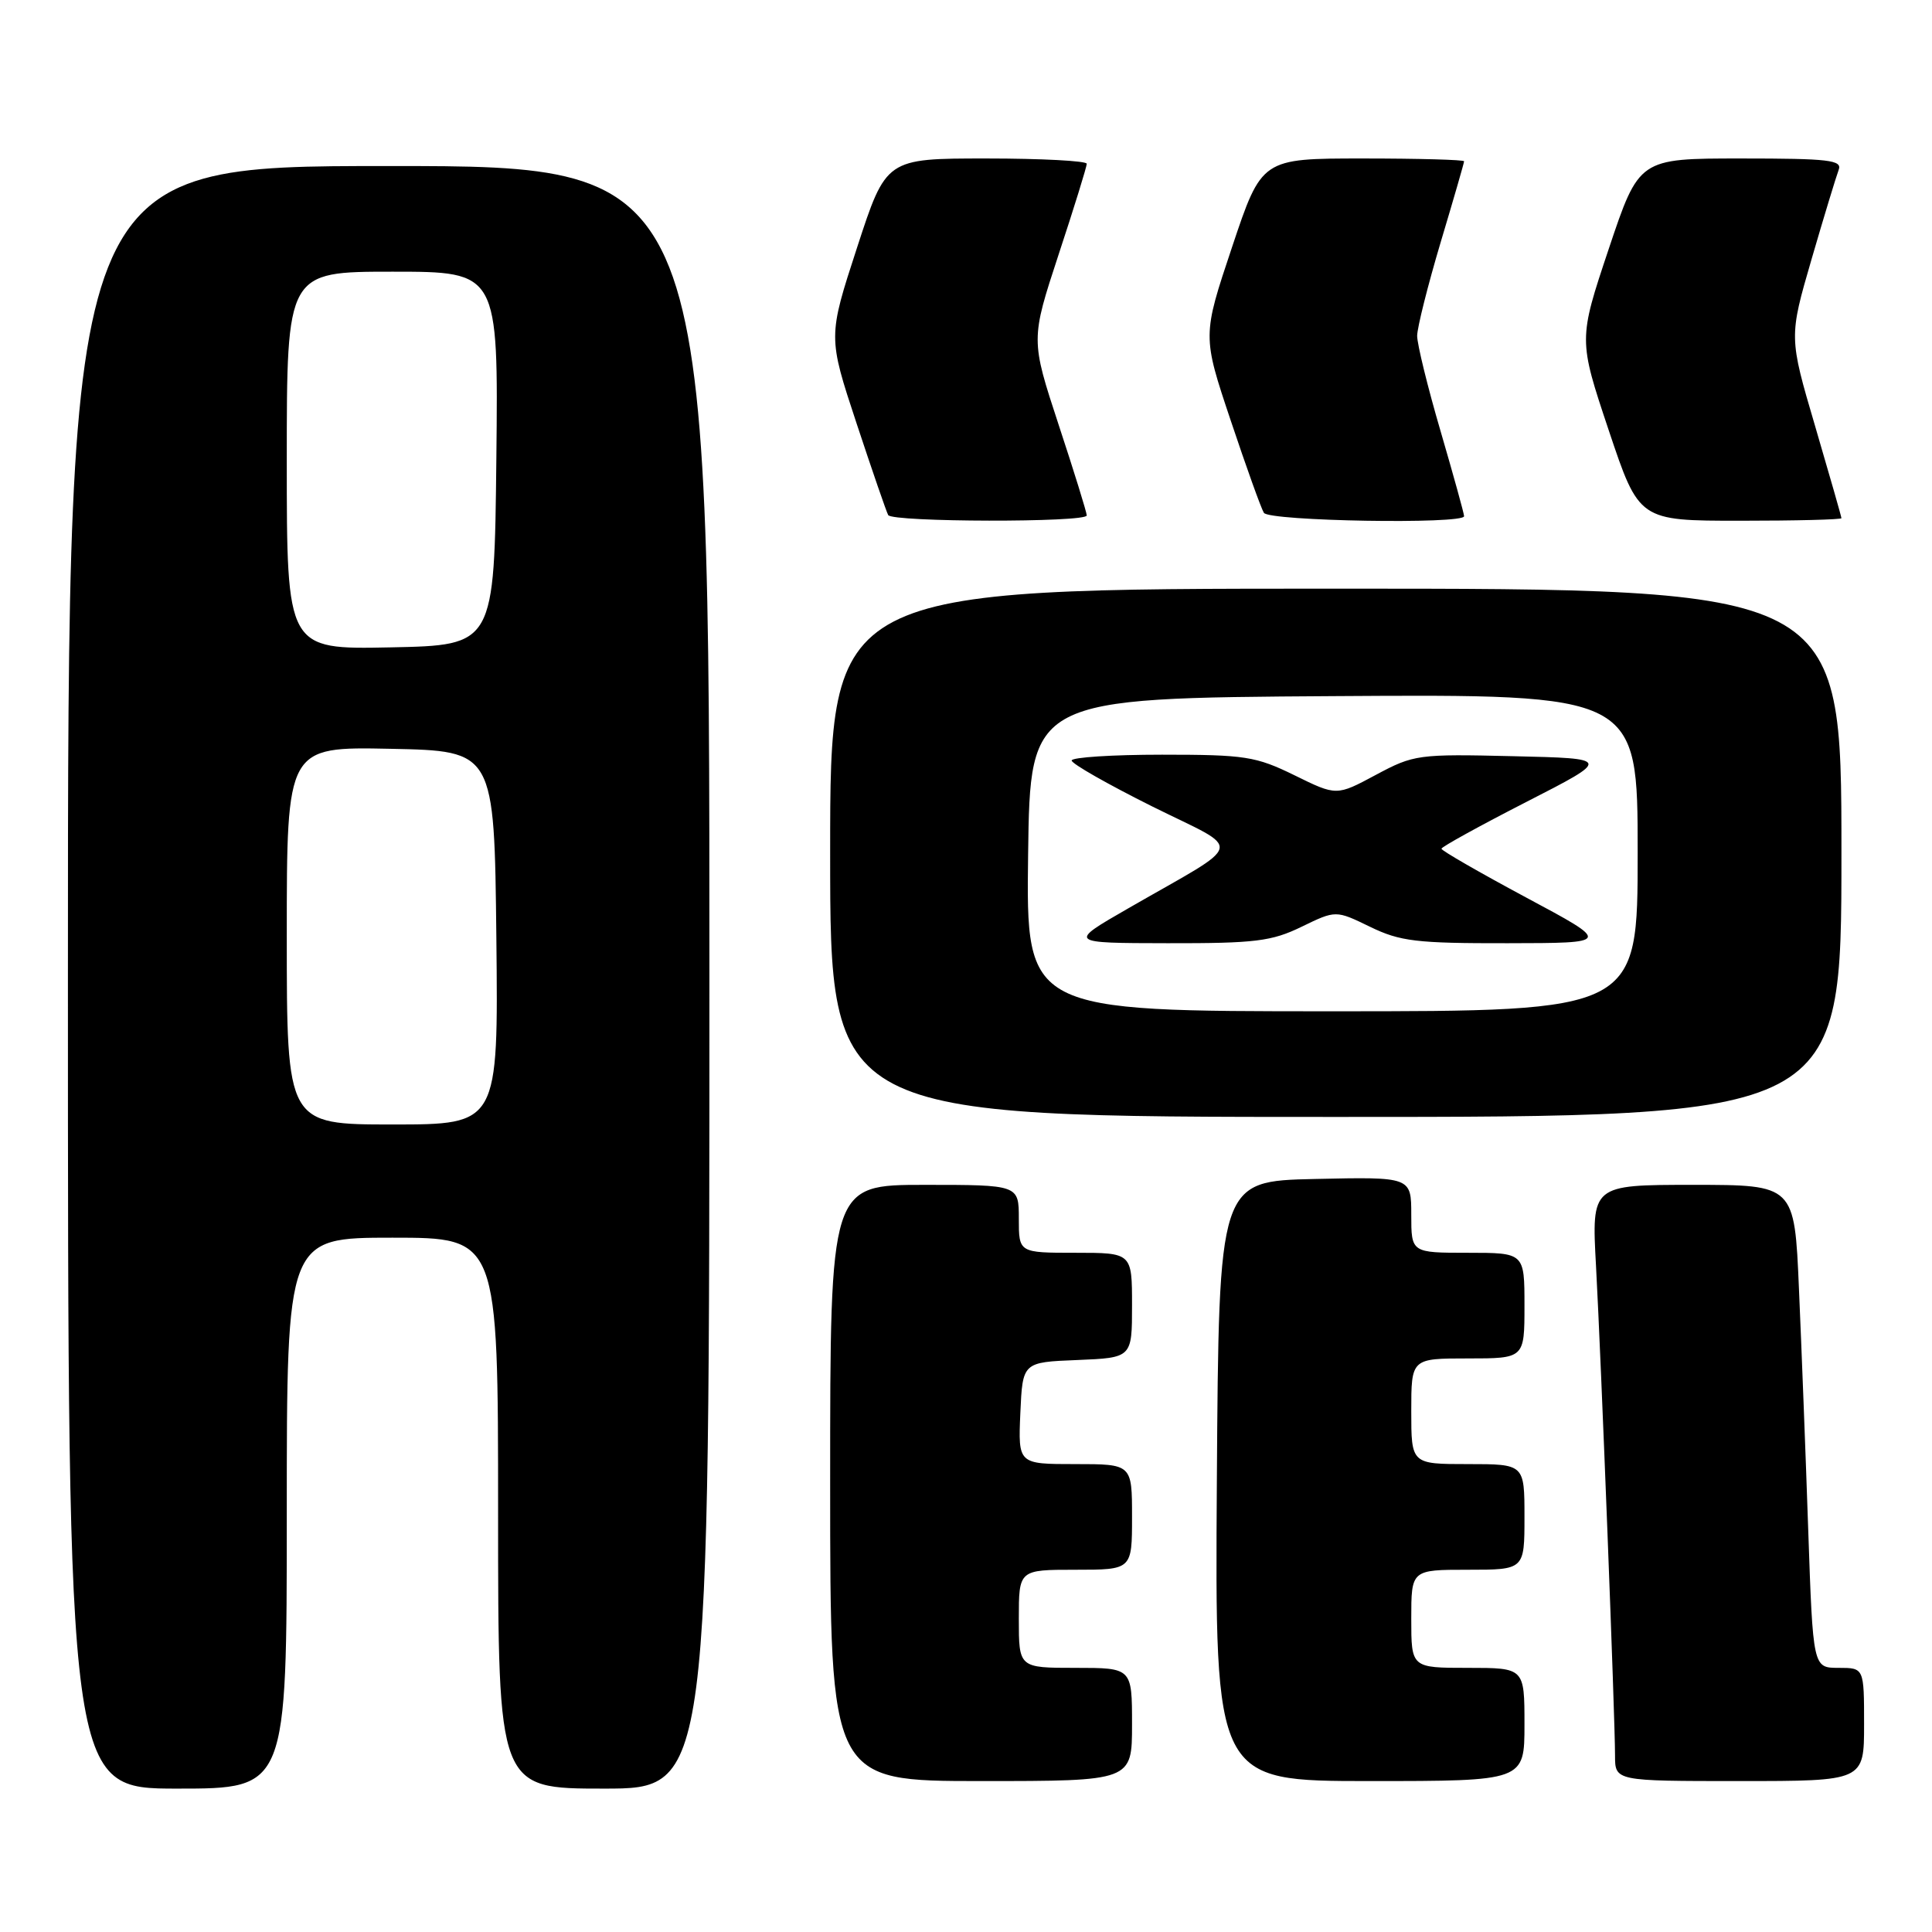<?xml version="1.0" encoding="UTF-8" standalone="no"?>
<!DOCTYPE svg PUBLIC "-//W3C//DTD SVG 1.1//EN" "http://www.w3.org/Graphics/SVG/1.1/DTD/svg11.dtd" >
<svg xmlns="http://www.w3.org/2000/svg" xmlns:xlink="http://www.w3.org/1999/xlink" version="1.1" viewBox="0 0 256 256">
 <g >
 <path fill="currentColor"
d=" M 38.00 200.50 C 38.00 164.00 38.00 164.00 52.00 164.00 C 66.00 164.00 66.00 164.00 66.00 200.50 C 66.00 237.00 66.00 237.00 80.00 237.00 C 94.00 237.00 94.00 237.00 94.00 129.50 C 94.00 22.00 94.00 22.00 51.50 22.00 C 9.00 22.00 9.00 22.00 9.00 129.50 C 9.00 237.00 9.00 237.00 23.50 237.00 C 38.00 237.00 38.00 237.00 38.00 200.50 Z  M 150.00 228.50 C 150.00 221.00 150.00 221.00 142.50 221.00 C 135.00 221.00 135.00 221.00 135.00 214.50 C 135.00 208.00 135.00 208.00 142.50 208.00 C 150.00 208.00 150.00 208.00 150.00 201.00 C 150.00 194.00 150.00 194.00 142.45 194.00 C 134.91 194.00 134.91 194.00 135.20 187.25 C 135.50 180.50 135.50 180.50 142.75 180.21 C 150.00 179.91 150.00 179.91 150.00 172.96 C 150.00 166.00 150.00 166.00 142.50 166.00 C 135.00 166.00 135.00 166.00 135.00 161.50 C 135.00 157.00 135.00 157.00 122.50 157.00 C 110.00 157.00 110.00 157.00 110.00 196.50 C 110.00 236.00 110.00 236.00 130.00 236.00 C 150.00 236.00 150.00 236.00 150.00 228.50 Z  M 202.00 228.50 C 202.00 221.00 202.00 221.00 194.50 221.00 C 187.00 221.00 187.00 221.00 187.00 214.50 C 187.00 208.00 187.00 208.00 194.50 208.00 C 202.00 208.00 202.00 208.00 202.00 201.00 C 202.00 194.00 202.00 194.00 194.50 194.00 C 187.00 194.00 187.00 194.00 187.00 187.00 C 187.00 180.00 187.00 180.00 194.50 180.00 C 202.00 180.00 202.00 180.00 202.00 173.00 C 202.00 166.00 202.00 166.00 194.50 166.00 C 187.00 166.00 187.00 166.00 187.00 160.97 C 187.00 155.94 187.00 155.94 174.25 156.22 C 161.50 156.50 161.50 156.50 161.24 196.25 C 160.98 236.00 160.98 236.00 181.49 236.00 C 202.00 236.00 202.00 236.00 202.00 228.50 Z  M 247.00 228.50 C 247.00 221.00 247.00 221.00 243.62 221.00 C 240.23 221.00 240.23 221.00 239.60 202.75 C 239.26 192.71 238.70 178.31 238.37 170.75 C 237.78 157.00 237.78 157.00 224.33 157.00 C 210.89 157.00 210.89 157.00 211.48 167.75 C 212.16 180.25 214.00 227.64 214.00 232.61 C 214.00 236.00 214.00 236.00 230.50 236.00 C 247.00 236.00 247.00 236.00 247.00 228.50 Z  M 244.00 113.00 C 244.00 78.00 244.00 78.00 177.00 78.00 C 110.00 78.00 110.00 78.00 110.00 113.00 C 110.00 148.00 110.00 148.00 177.00 148.00 C 244.00 148.00 244.00 148.00 244.00 113.00 Z  M 144.00 68.30 C 144.00 67.91 142.33 62.51 140.28 56.30 C 136.57 45.00 136.57 45.00 140.28 33.70 C 142.33 27.49 144.00 22.09 144.00 21.70 C 144.00 21.32 138.02 21.00 130.70 21.00 C 117.41 21.00 117.41 21.00 113.56 32.82 C 109.71 44.63 109.71 44.63 113.49 56.07 C 115.57 62.36 117.46 67.84 117.69 68.25 C 118.23 69.20 144.00 69.25 144.00 68.30 Z  M 194.00 68.40 C 194.00 68.07 192.60 63.01 190.89 57.15 C 189.17 51.29 187.78 45.60 187.78 44.50 C 187.79 43.40 189.19 37.83 190.89 32.12 C 192.60 26.41 194.00 21.57 194.00 21.37 C 194.00 21.17 187.96 21.00 180.59 21.00 C 167.18 21.00 167.18 21.00 163.25 32.75 C 159.32 44.50 159.32 44.50 163.07 55.70 C 165.13 61.86 167.11 67.38 167.47 67.95 C 168.15 69.06 194.00 69.49 194.00 68.40 Z  M 244.00 68.66 C 244.00 68.48 242.43 63.00 240.52 56.49 C 237.04 44.67 237.04 44.67 240.04 34.35 C 241.69 28.68 243.31 23.36 243.63 22.52 C 244.14 21.21 242.39 21.00 230.69 21.00 C 217.18 21.00 217.18 21.00 213.16 33.00 C 209.15 45.00 209.15 45.00 213.16 57.00 C 217.18 69.00 217.18 69.00 230.59 69.00 C 237.96 69.00 244.00 68.85 244.00 68.66 Z  M 38.00 123.97 C 38.00 98.94 38.00 98.94 51.75 99.22 C 65.50 99.50 65.50 99.50 65.77 124.25 C 66.03 149.00 66.03 149.00 52.02 149.00 C 38.00 149.00 38.00 149.00 38.00 123.97 Z  M 38.00 61.03 C 38.00 36.00 38.00 36.00 52.02 36.00 C 66.03 36.00 66.03 36.00 65.77 60.75 C 65.50 85.50 65.50 85.50 51.75 85.78 C 38.00 86.06 38.00 86.06 38.00 61.03 Z  M 136.23 113.25 C 136.50 92.50 136.50 92.50 176.75 92.24 C 217.00 91.98 217.00 91.98 217.00 112.99 C 217.00 134.00 217.00 134.00 176.48 134.00 C 135.96 134.00 135.96 134.00 136.23 113.25 Z  M 172.47 122.80 C 177.00 120.60 177.00 120.60 181.53 122.80 C 185.52 124.74 187.66 125.00 199.78 124.98 C 213.50 124.96 213.50 124.96 202.25 118.94 C 196.06 115.62 191.00 112.71 191.00 112.46 C 191.00 112.22 196.06 109.43 202.25 106.26 C 213.50 100.50 213.50 100.50 200.50 100.20 C 187.91 99.90 187.34 99.98 182.30 102.68 C 177.10 105.47 177.10 105.47 171.53 102.73 C 166.40 100.22 165.00 100.00 153.98 100.00 C 147.39 100.00 142.00 100.35 142.00 100.77 C 142.00 101.20 146.81 103.93 152.68 106.86 C 164.89 112.93 165.28 111.28 149.50 120.36 C 141.50 124.96 141.50 124.96 154.72 124.98 C 166.33 125.00 168.50 124.73 172.47 122.80 Z "/>
</g>
</svg>